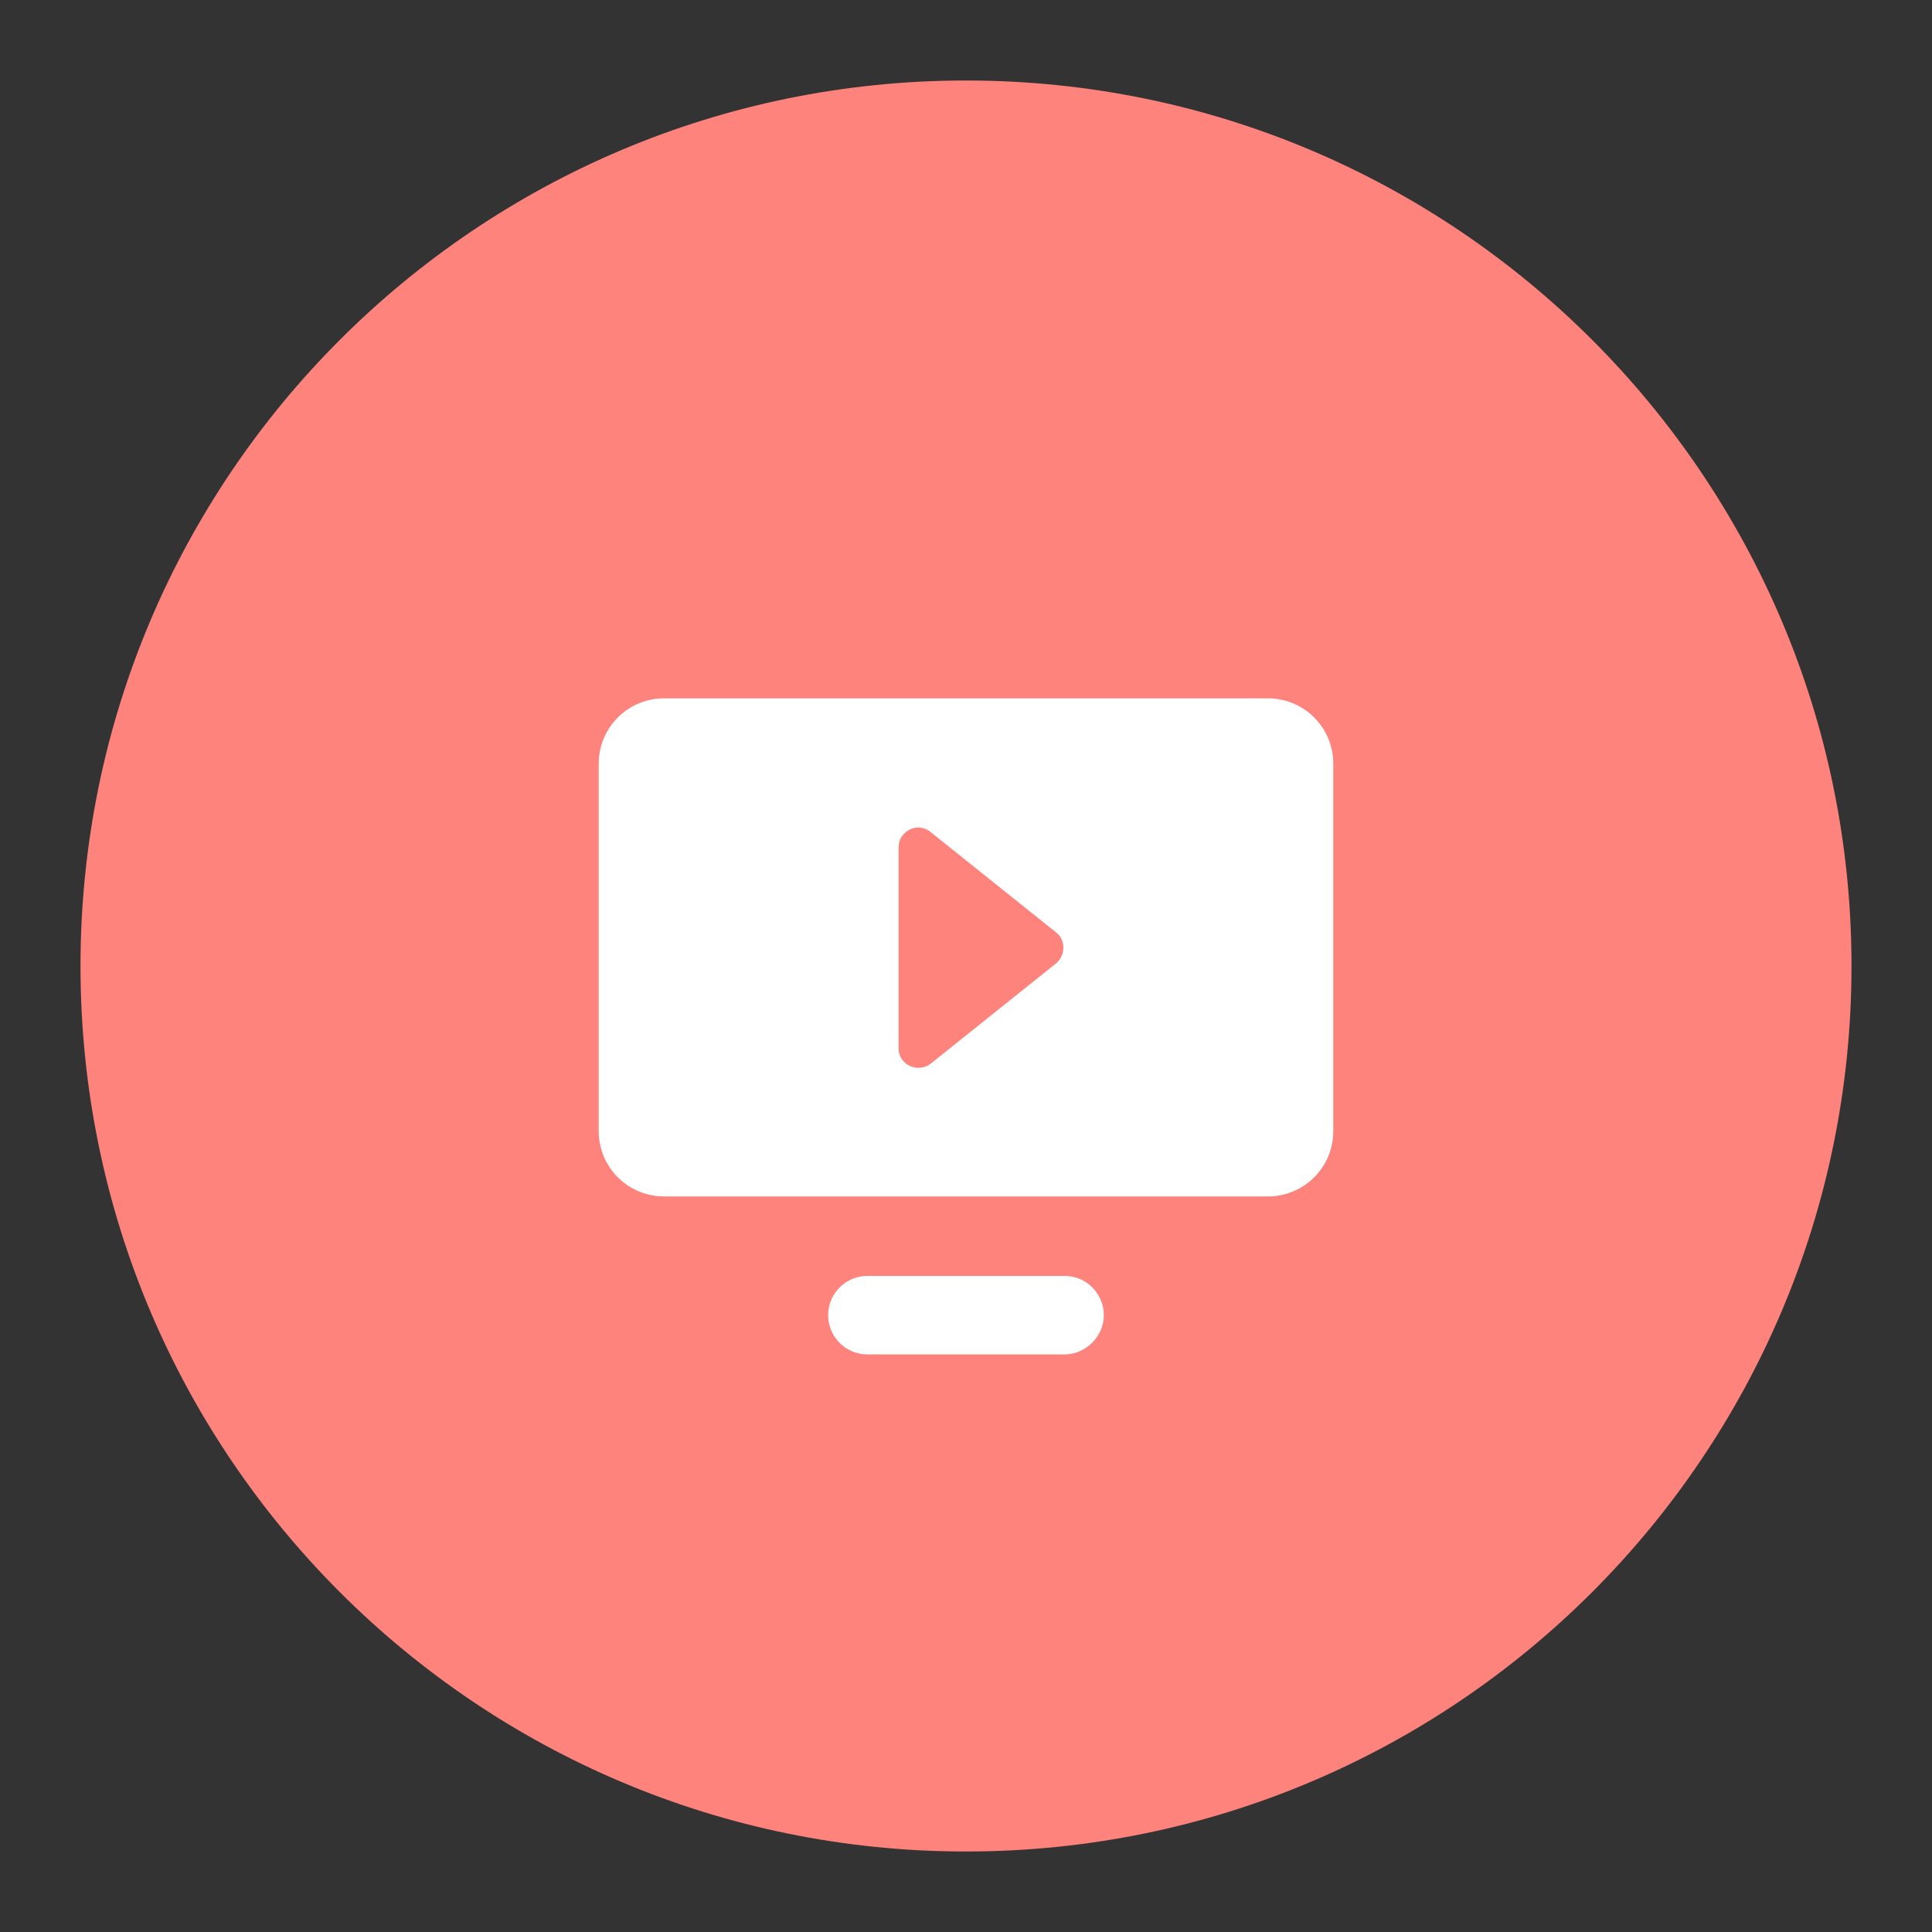 <?xml version="1.0" encoding="UTF-8" standalone="no"?>
<svg
   width="192"
   height="192"
   fill="none"
   version="1.1"
   id="svg13"
   sodipodi:docname="jiotv.svg"
   inkscape:version="1.2.2 (b0a8486541, 2022-12-01)"
   inkscape:export-filename="jiotv.png"
   inkscape:export-xdpi="96"
   inkscape:export-ydpi="96"
   xmlns:inkscape="http://www.inkscape.org/namespaces/inkscape"
   xmlns:sodipodi="http://sodipodi.sourceforge.net/DTD/sodipodi-0.dtd"
   xmlns="http://www.w3.org/2000/svg"
   xmlns:svg="http://www.w3.org/2000/svg">
  <rect width="100%" height="100%" fill="#333333" stroke="none"/>
  <sodipodi:namedview
     id="namedview15"
     pagecolor="#505050"
     bordercolor="#eeeeee"
     borderopacity="1"
     inkscape:showpageshadow="0"
     inkscape:pageopacity="0"
     inkscape:pagecheckerboard="0"
     inkscape:deskcolor="#d1d1d1"
     showgrid="false"
     inkscape:zoom="3.4766084"
     inkscape:cx="35.666945"
     inkscape:cy="95.639187"
     inkscape:window-width="1884"
     inkscape:window-height="1055"
     inkscape:window-x="36"
     inkscape:window-y="0"
     inkscape:window-maximized="1"
     inkscape:current-layer="svg13" />
  <path
     fill="#ff837d"
     d="m 96,184 c 48.601,0 88,-39.399 88,-88 C 184,47.399 144.601,8 96,8 47.399,8 8,47.399 8,96 c 0,48.601 39.399,88 88,88 z"
     id="path2"
     clip-path="none" />
  <path
     fill="#ffffff"
     d="M 105.8,128.6 H 86.2 c -2.2,0 -3.9,-1.8 -3.9,-3.9 0,-2.2 1.8,-3.9 3.9,-3.9 h 19.6 c 2.2,0 3.9,1.8 3.9,3.9 0,2.1 -1.8,3.9 -3.9,3.9 z M 126,63.4 H 66 c -3.6,0 -6.5,2.9 -6.5,6.5 v 36.5 c 0,3.6 2.9,6.5 6.5,6.5 h 60 c 3.6,0 6.5,-2.9 6.5,-6.5 V 69.9 c 0,-3.6 -2.9,-6.5 -6.5,-6.5 z m -21,26.3 -12.5,10 c -1.3,1 -3.2,0.1 -3.2,-1.5 v -20 c 0,-1.6 1.9,-2.6 3.2,-1.5 l 12.5,10 c 0.9,0.7 0.9,2.2 0,3 z"
     id="path4"
     clip-path="none"
     transform="translate(0,6)" />
  <defs
     id="defs11" />
</svg>
